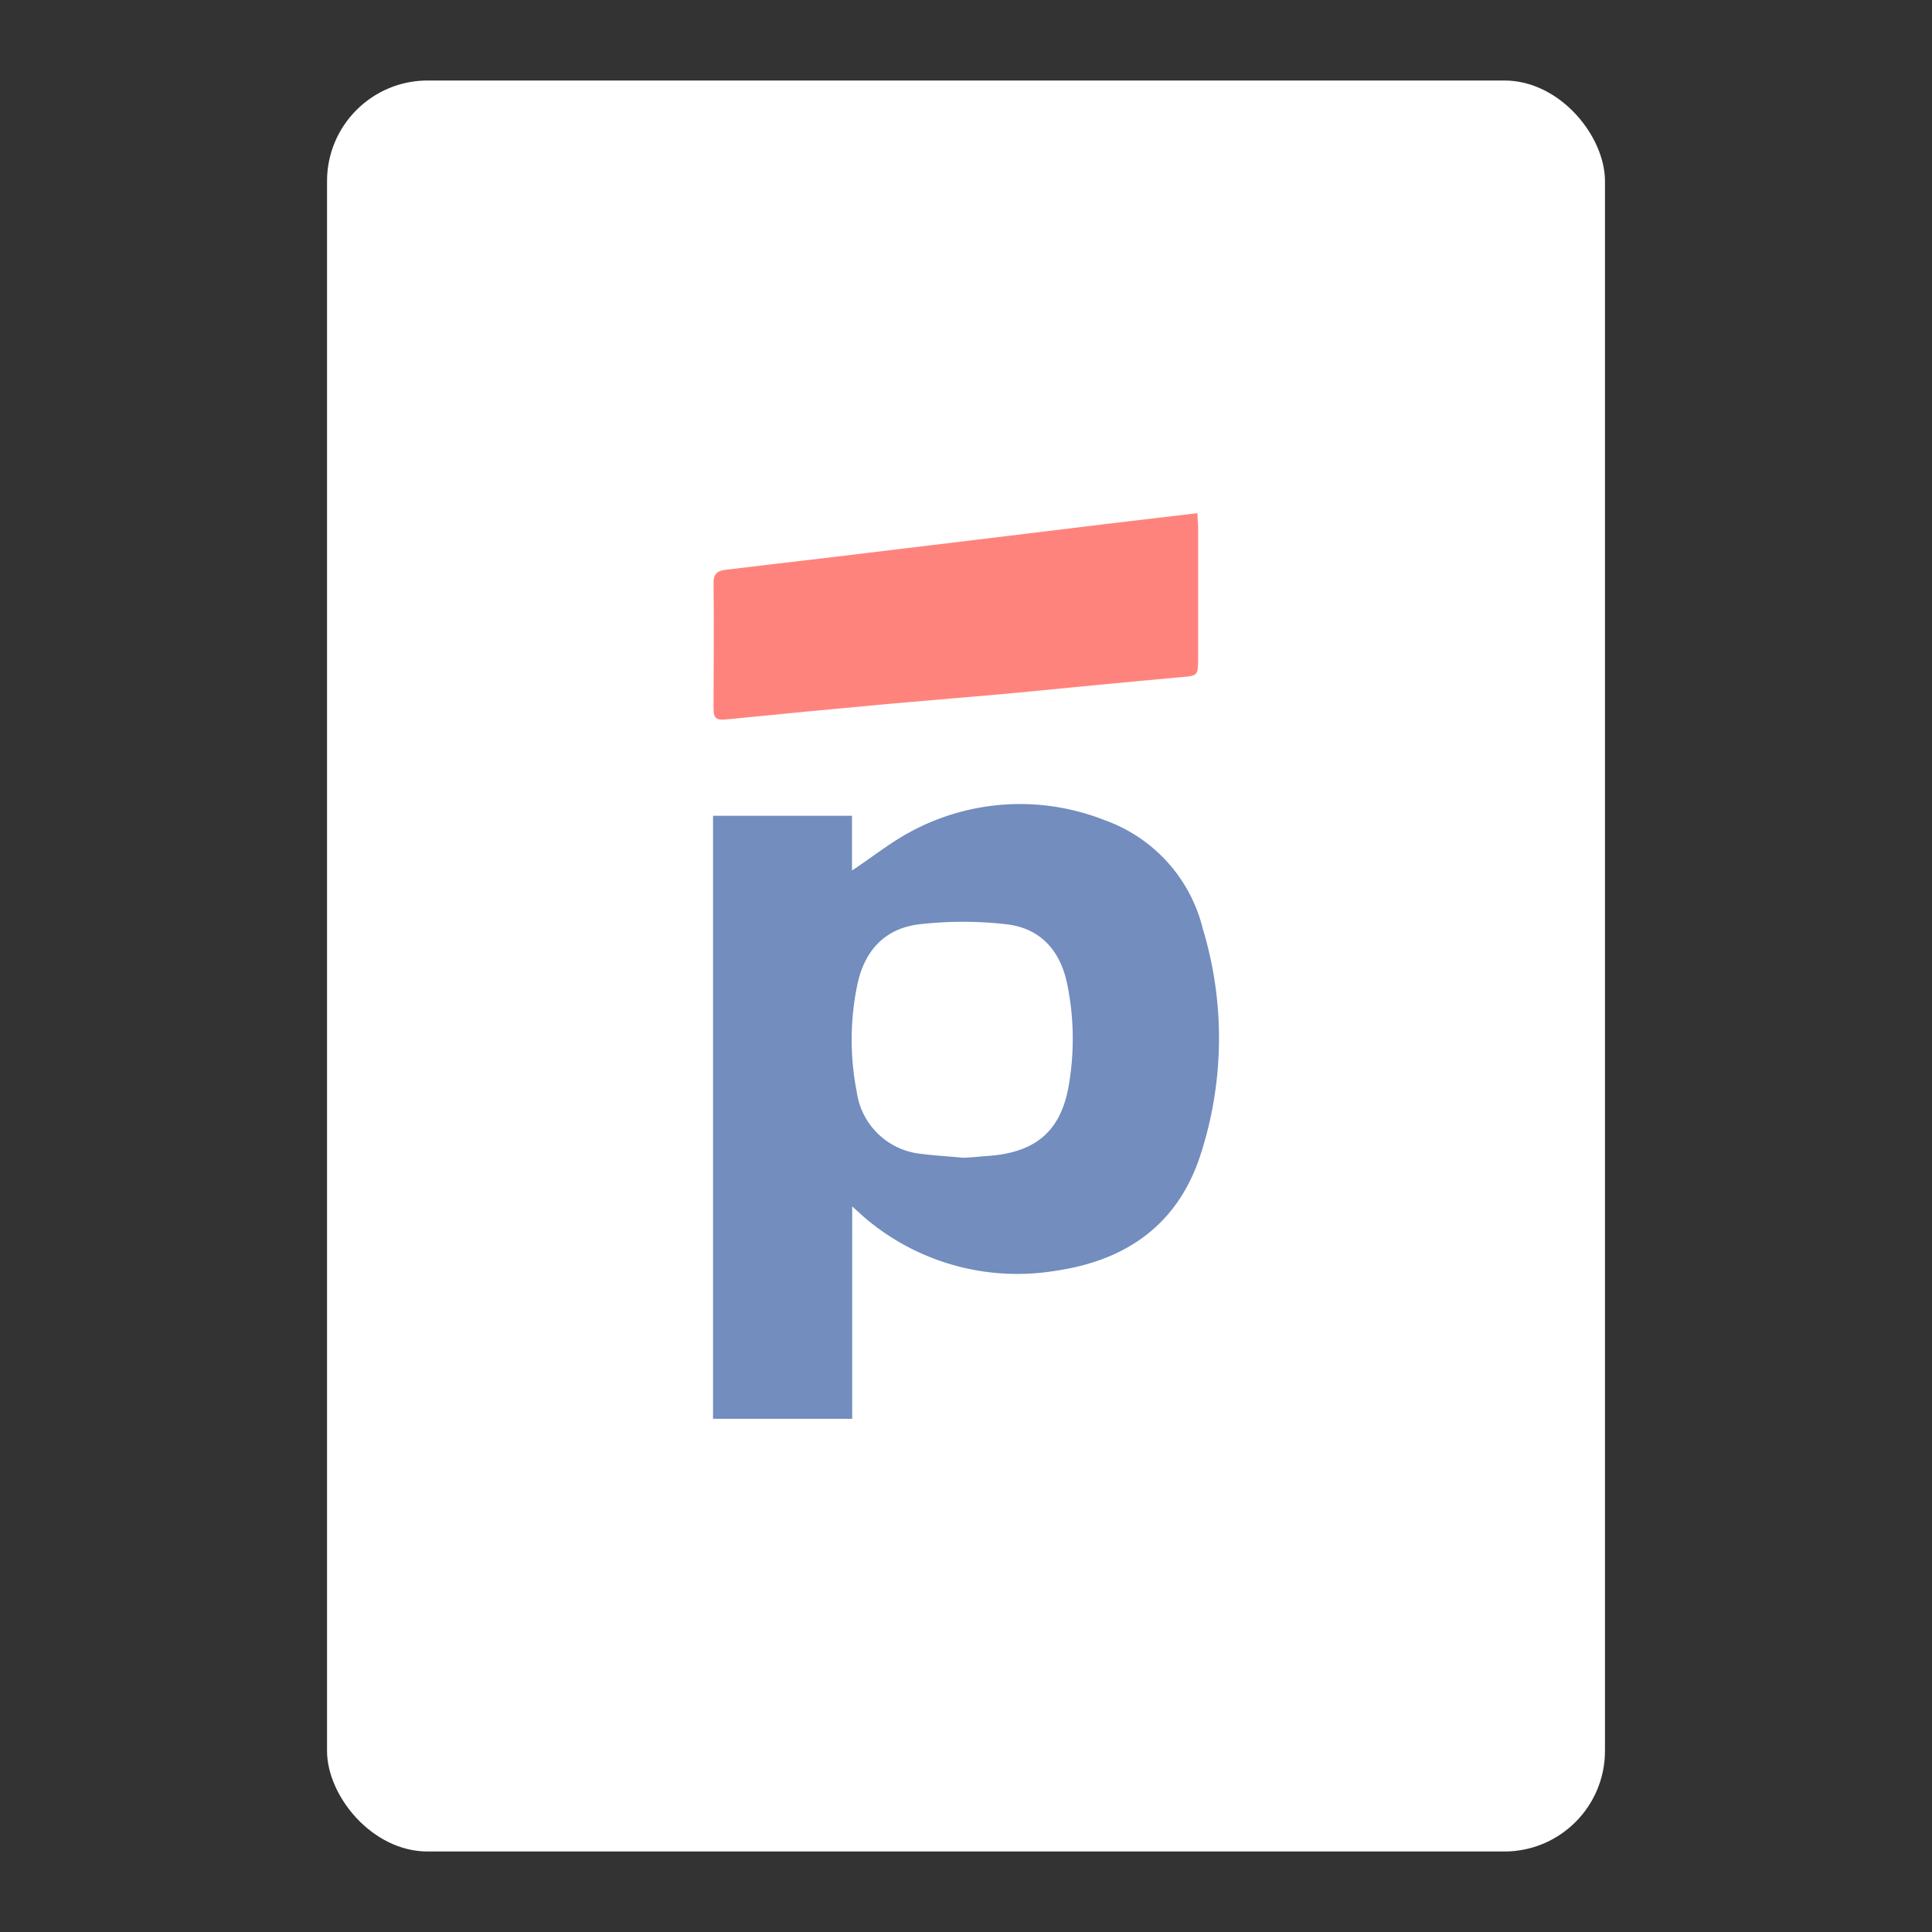 <svg xmlns="http://www.w3.org/2000/svg" viewBox="0 0 192 192"><rect x="0" y="0" width="192" height="192" fill="#333333" stroke="none"/><rect x="32.5" y="8" width="127" height="176" rx="10" style="fill:#fff;isolation:isolate"/><path d="M84.69,141H70.86V81.07H84.67v5.44c2-1.31,3.73-2.72,5.69-3.78a22.87,22.87,0,0,1,19.45-1.21,15.33,15.33,0,0,1,9.72,10.77,37.5,37.5,0,0,1-.26,22.58c-2.24,6.8-7.29,10.36-14.25,11.4a23.36,23.36,0,0,1-18.64-4.89c-.52-.41-1-.88-1.69-1.49Zm10.9-25.95h0c.84,0,1.7-.11,2.54-.17,4.71-.32,7.23-2.39,8.05-6.83a27.13,27.13,0,0,0-.11-10.2c-.68-3.38-2.66-5.61-6.07-6a38.05,38.05,0,0,0-8.6,0c-3.58.41-5.61,2.77-6.26,6.31a26.79,26.79,0,0,0,0,10.33,7.18,7.18,0,0,0,6.43,6.18C92.93,114.85,94.27,114.91,95.59,115.05Z" style="fill:#728dbe"/><path d="M119,51c0,.57.07,1,.07,1.51v12.8c0,1.9,0,1.84-1.86,2-5.34.48-10.68,1-16,1.52-4.33.4-8.66.74-13,1.13-5.34.49-10.68,1-16,1.53-.9.09-1.31,0-1.3-1.06,0-4.17.06-8.35,0-12.53,0-1.14.69-1.21,1.41-1.3,3.21-.4,6.42-.76,9.63-1.14l14.25-1.72L110.52,52Z" style="fill:#ff837d"/></svg>